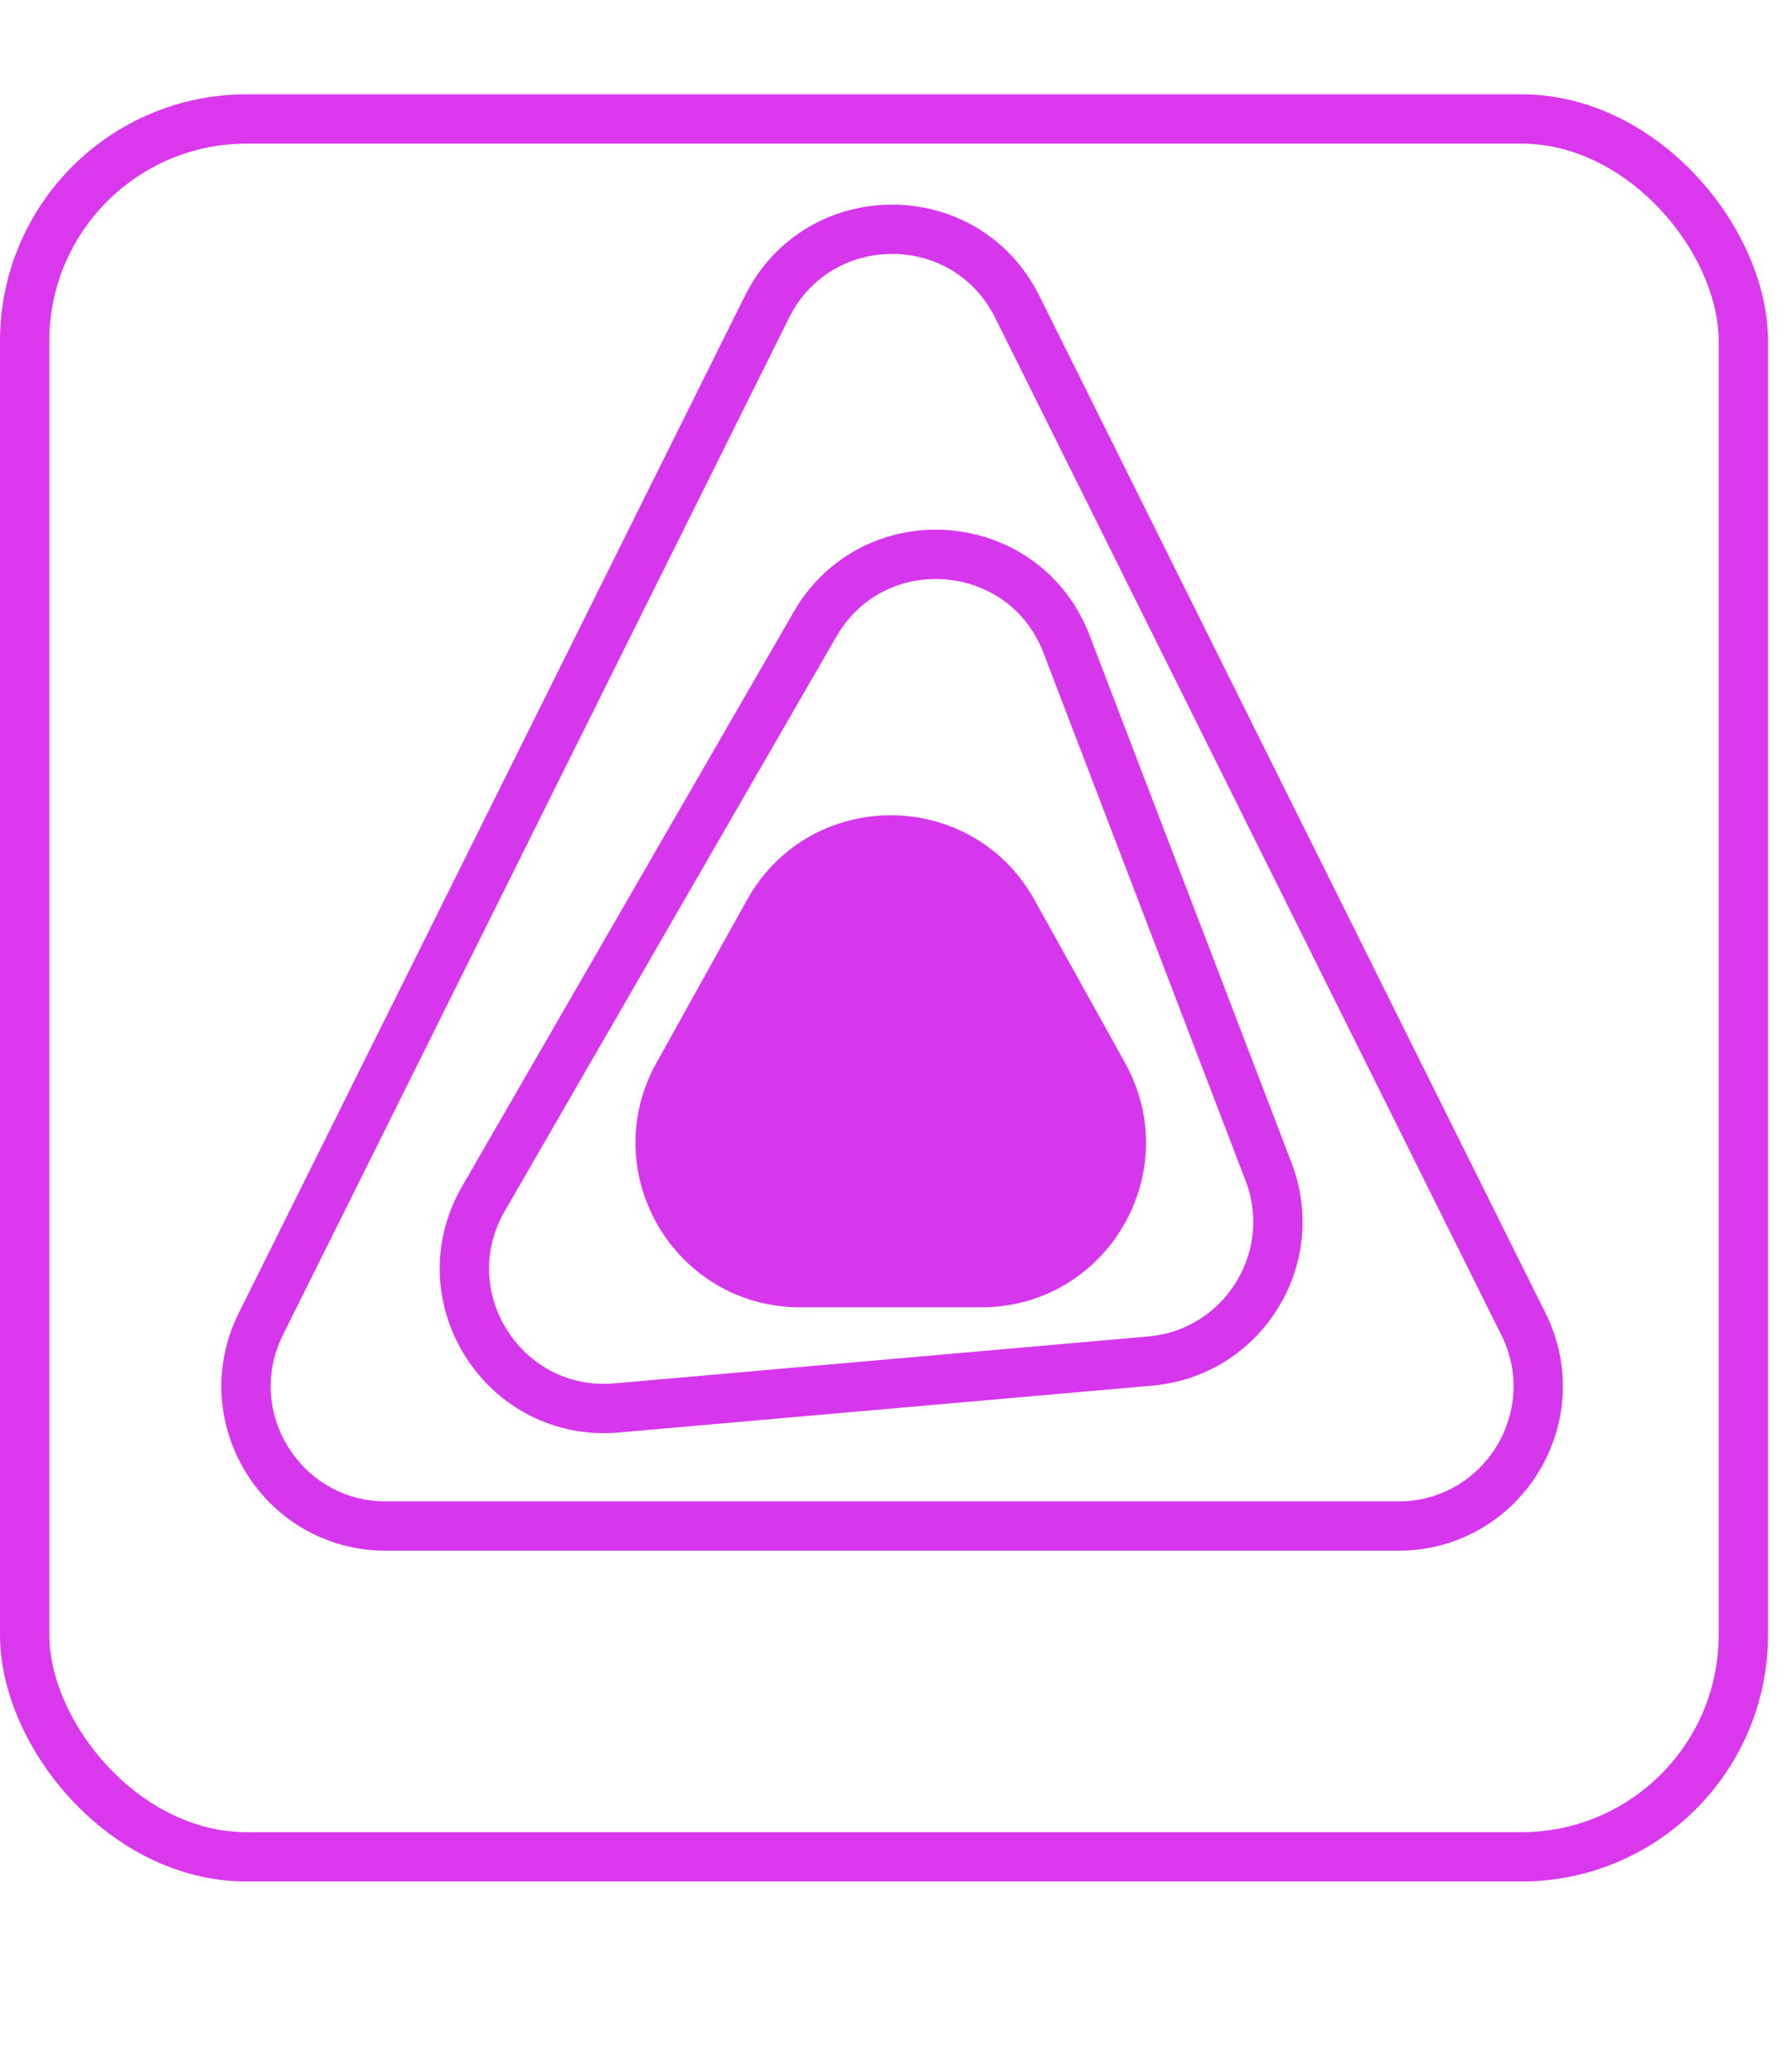 <svg width="109" height="126" viewBox="0 0 109 126" fill="none" xmlns="http://www.w3.org/2000/svg">
<path d="M49.575 37.963C53.152 31.767 62.316 32.492 64.874 39.173L77.162 71.262C79.181 76.535 75.593 82.275 69.968 82.769L37.507 85.62C30.655 86.222 25.963 78.86 29.402 72.903L49.575 37.963Z" stroke="#D637ED" stroke-width="3"/>
<rect x="1.5" y="7.235" width="104.54" height="105.684" rx="13.5" stroke="#D938ED" stroke-width="3" stroke-linecap="round" stroke-linejoin="round"/>
<path d="M46.752 55.449C49.991 49.623 58.37 49.623 61.61 55.449L67.125 65.37C70.275 71.035 66.178 78 59.696 78H48.665C42.183 78 38.086 71.035 41.236 65.37L46.752 55.449Z" fill="#D637ED" stroke="#D637ED" stroke-width="3"/>
<path d="M46.655 18.655C49.782 12.372 58.746 12.372 61.874 18.655L92.663 80.517C95.476 86.168 91.366 92.804 85.054 92.804H23.475C17.163 92.804 13.053 86.168 15.865 80.517L46.655 18.655Z" stroke="#D637ED" stroke-width="3"/>
</svg>
